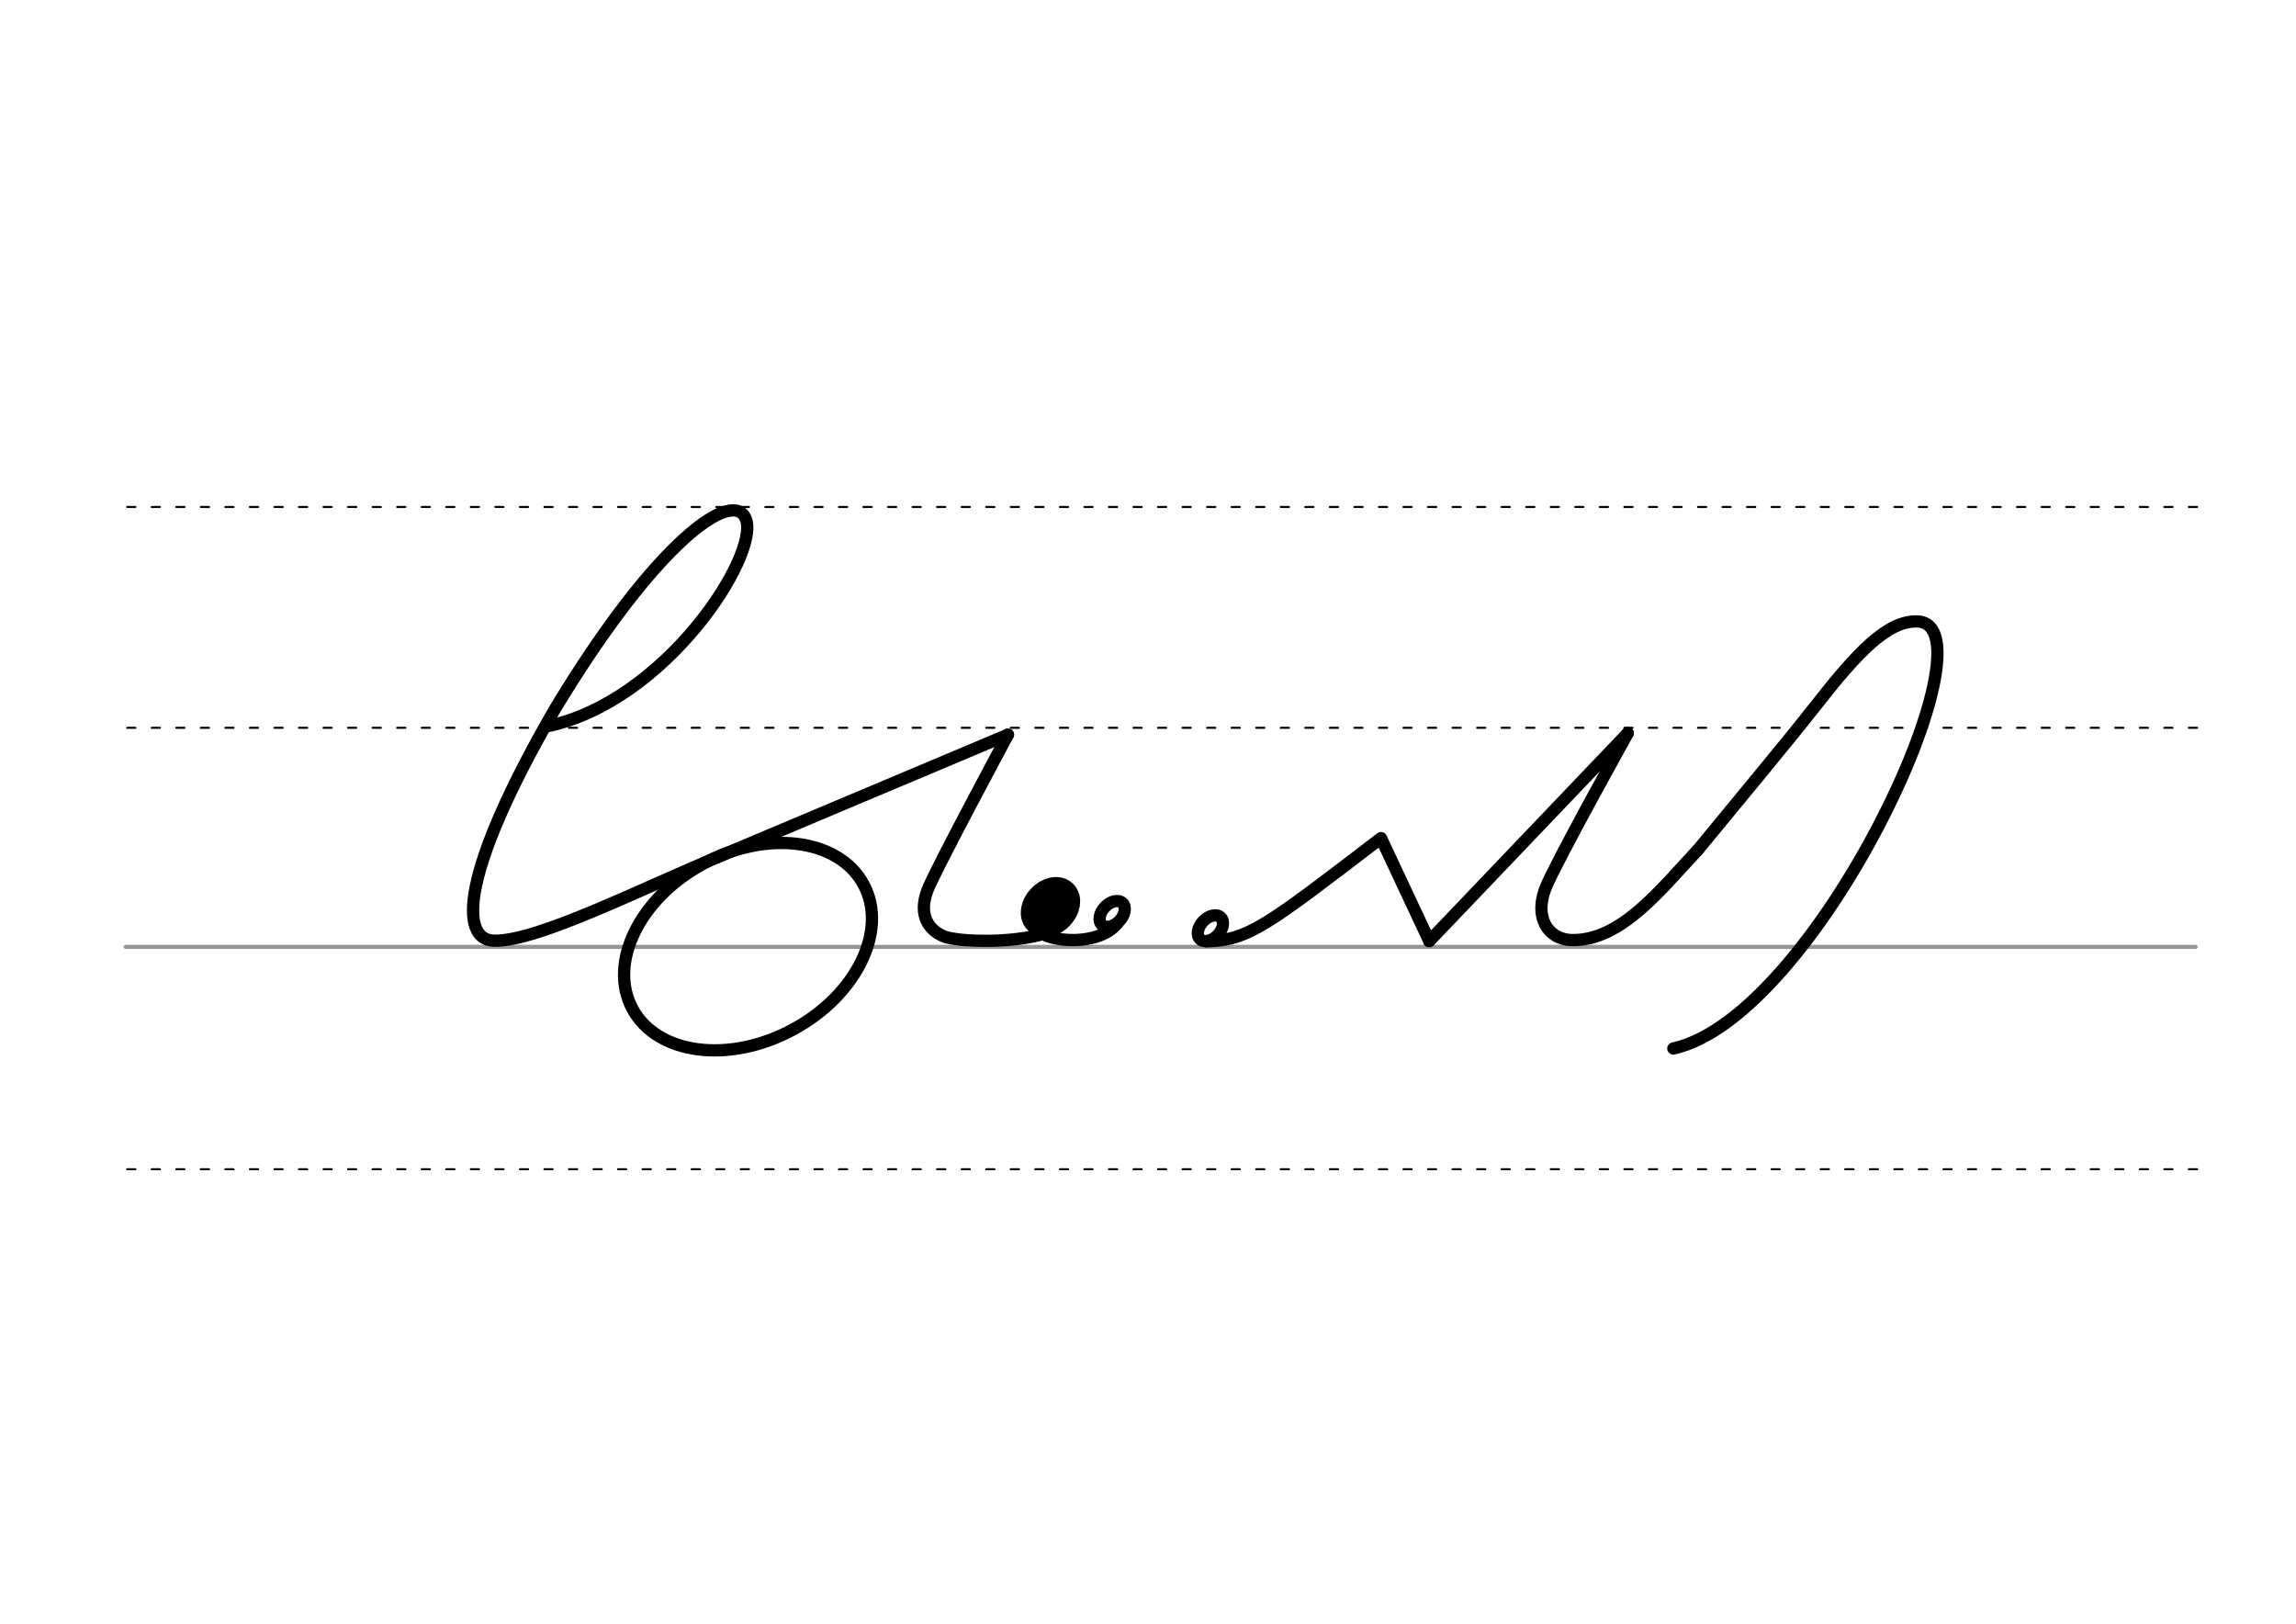 <svg height="210mm" viewBox="0 0 1052.4 744.1" width="297mm" xmlns="http://www.w3.org/2000/svg">
 <g fill="none" stroke-linecap="round">
  <g transform="translate(0 -308.268)">
   <path d="m57.6 742.2h948.8" stroke="#969696" stroke-width="1.875"/>
   <g stroke="#000" stroke-dasharray="3.75 7.5" stroke-miterlimit="2" stroke-width=".938">
    <path d="m58.3 844.1h948.8"/>
    <path d="m58.3 641.8h948.8"/>
    <path d="m58.3 540.6h948.8"/>
   </g>
  </g>
  <g stroke="#000" stroke-linejoin="round">
   <path d="m462 336.7s-33.6 62.5-36.9 71.3c-4.5 11.9 1.1 18.3 7.2 21 6.6 2.9 36.5 3.7 50.8-2.8" stroke-width="5.625"/>
   <ellipse cx="658.544" cy="-44.336" rx="4.609" ry="6.863" stroke-width="5.625" transform="matrix(.728 .685 -.685 .728 0 0)"/>
   <ellipse cx="635.775" cy="-27.234" rx="5.271" ry="7.849" stroke-width="14.035" transform="matrix(.728 .685 -.685 .728 0 0)"/>
   <path d="m512.2 423.1c-8.4 10.5-31 9-37 3.1" stroke-width="5.625"/>
   <g stroke-width="5.625">
    <path d="m328.8 392.8 133.2-56.1"/>
    <path d="m250.5 332.9c54.3-11 97.7-78.3 91.4-95-5.5-14.4-40.3 8.9-87.4 86.8-44.1 76.2-43.7 106.1-28 106.4 20.1.4 67.8-24.1 105.3-39.5"/>
    <ellipse cx="96.875" cy="544.445" rx="60.147" ry="43.209" transform="matrix(.881 -.473 .473 .881 0 0)"/>
    <path d="m778.3 389.4c21.8-26.5 41-49.5 54.1-66.2 19.2-24.5 33-39.1 46.8-38.4 36.3 2.4-46.7 181.2-112.2 195.7"/>
    <path d="m746.1 336s-32.5 58.4-37.5 70.5c-5.7 13.9 1 23.9 11.5 24.3 22.6.7 40.7-22.7 58.1-41.3"/>
    <ellipse cx="695.84" cy="-70.411" rx="4.609" ry="6.863" transform="matrix(.728 .685 -.685 .728 0 0)"/>
    <path d="m552.9 431.4c19.4-.5 27.5-7.1 80.1-47.3l22.1 47.1"/>
    <path d="m655.1 431.3 91-95.3"/>
   </g>
  </g>
 </g>
</svg>
